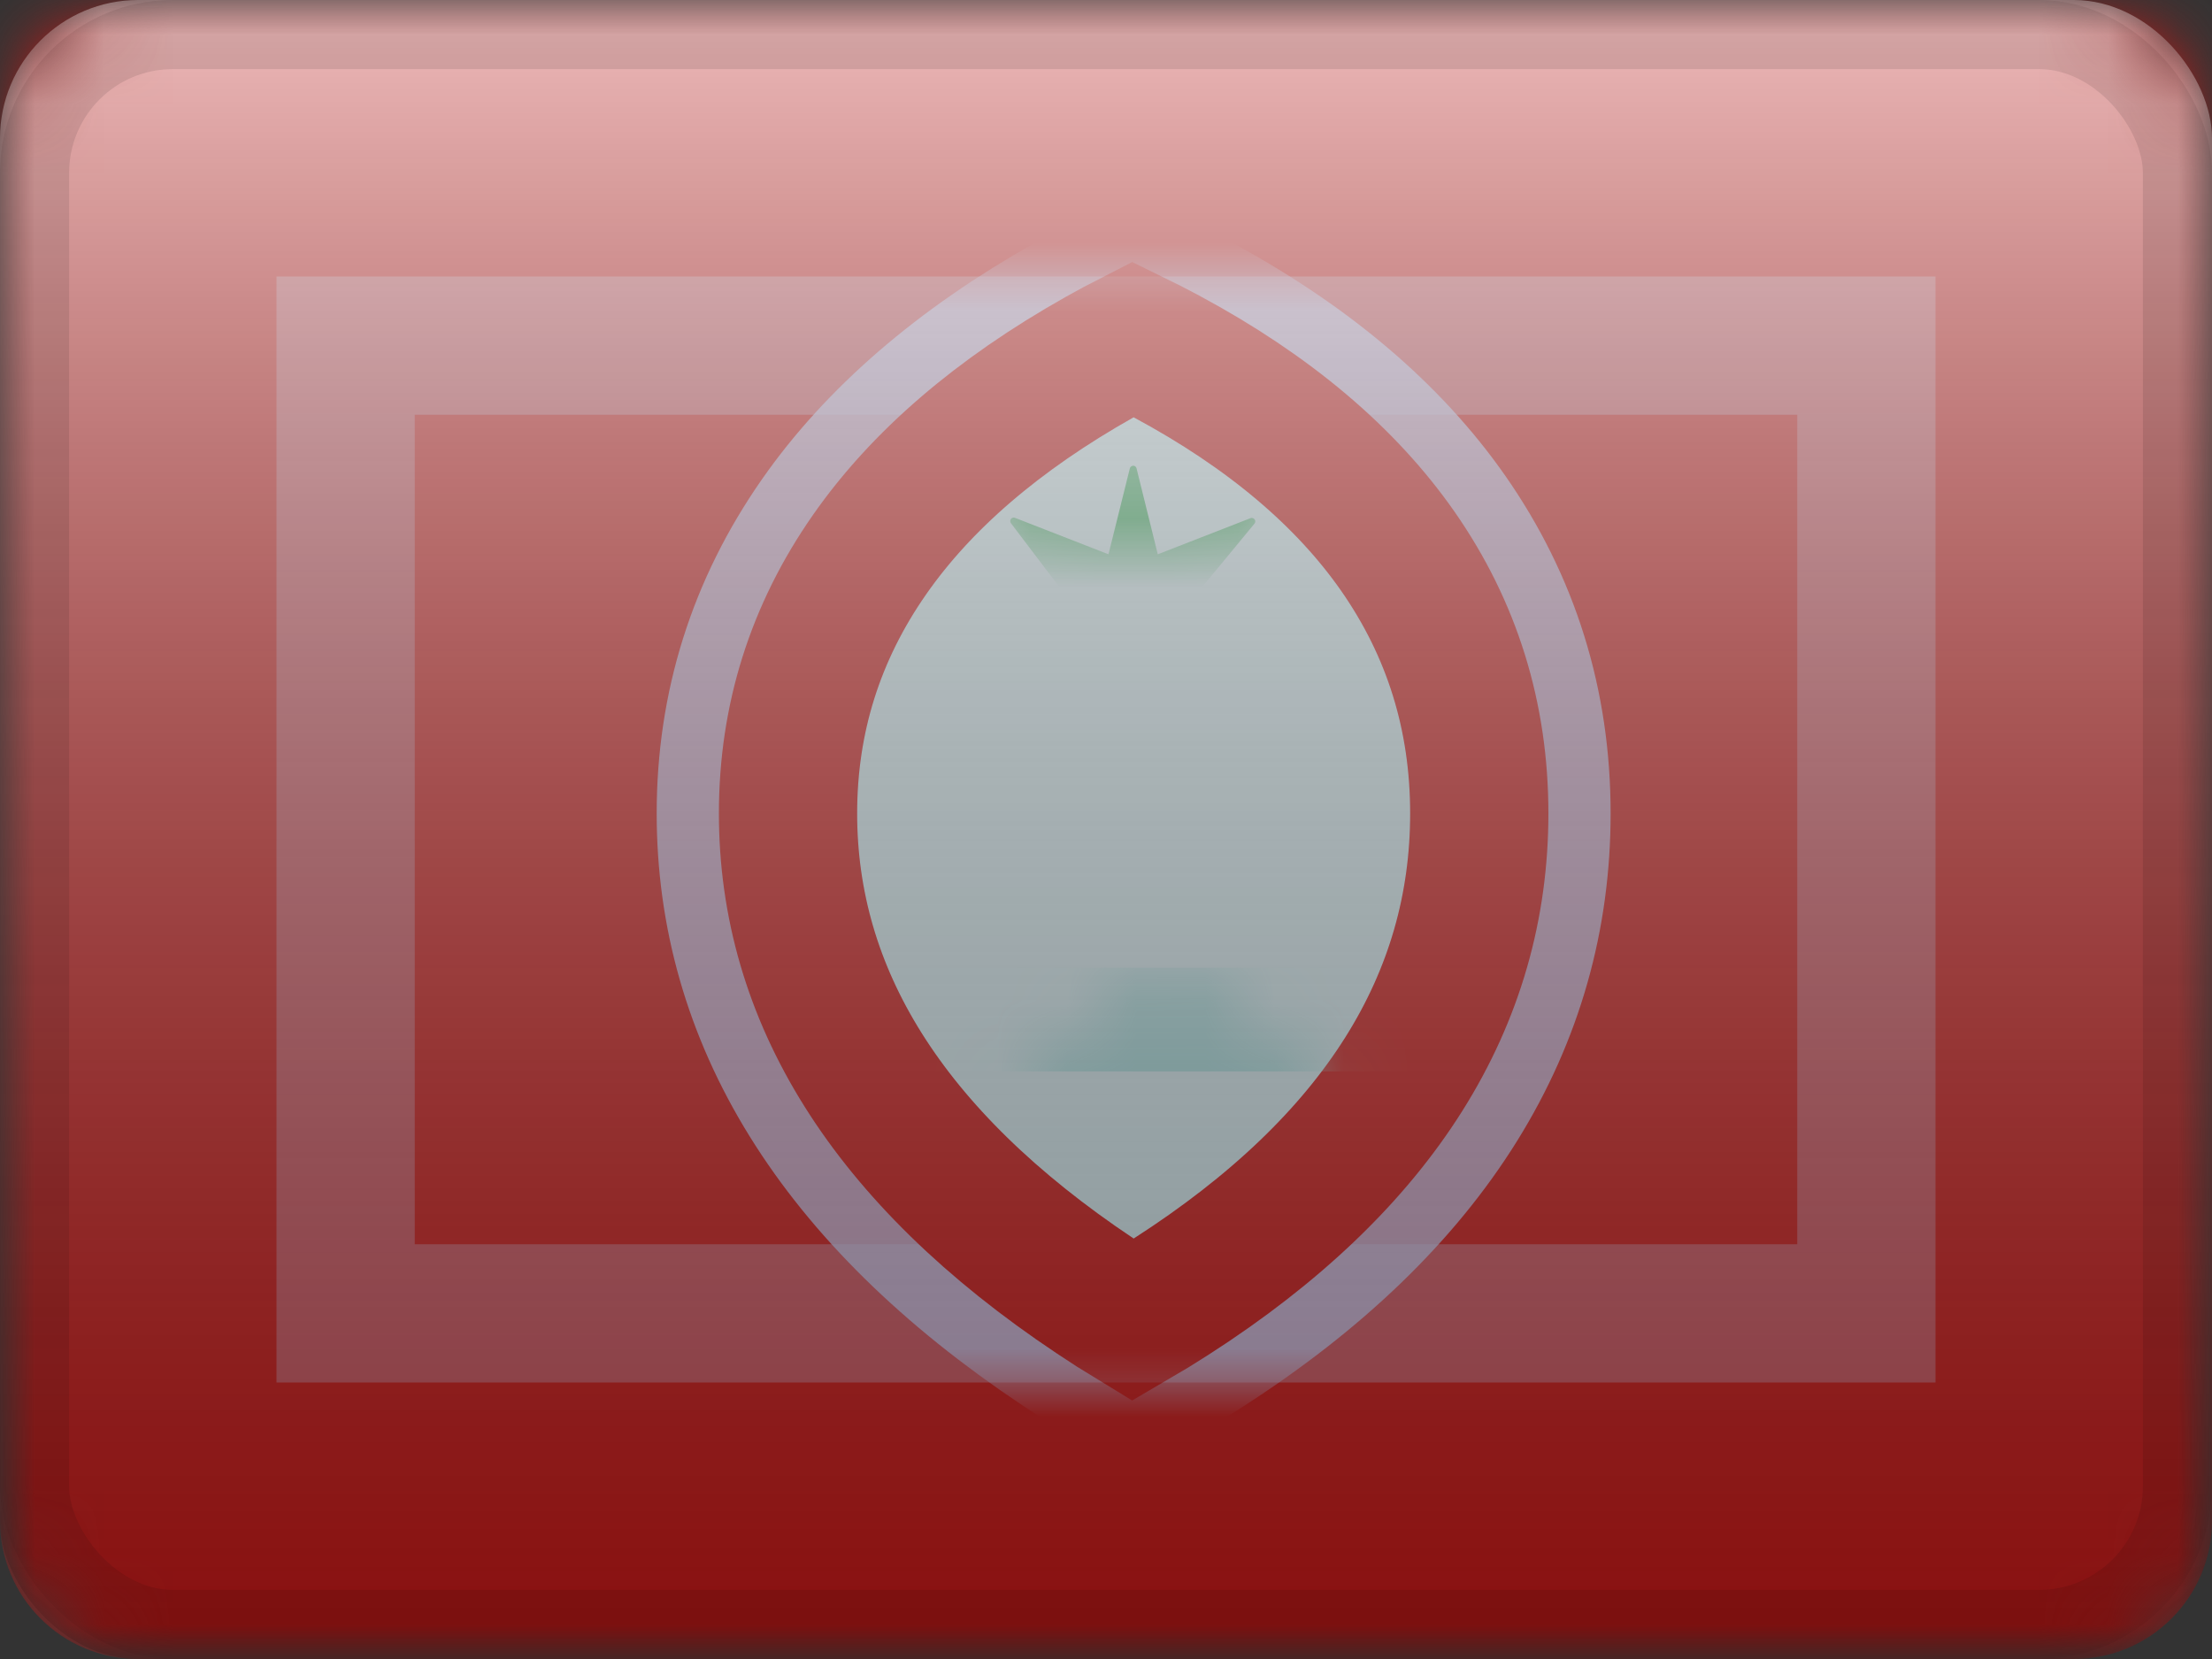 <?xml version="1.0" encoding="UTF-8"?>
<svg width="32px" height="24px" viewBox="0 0 32 24" version="1.1" xmlns="http://www.w3.org/2000/svg" xmlns:xlink="http://www.w3.org/1999/xlink">
    <rect x="0" y="0" width="32" height="24" fill="#333333" stroke="none"/>
    <title>GU</title>
    <defs>
        <rect id="path-1" x="0" y="0" width="32" height="24" rx="2"></rect>
        <rect id="path-3" x="0" y="0" width="32" height="24"></rect>
        <polygon id="path-5" points="4 4 28 4 28 20 4 20"></polygon>
        <path d="M4,0.037 C6.667,1.47 8,3.38 8,5.768 C8,8.155 6.667,10.205 4,11.918 C1.333,10.138 0,8.088 0,5.768 C0,3.448 1.333,1.537 4,0.037 Z" id="path-7"></path>
        <linearGradient x1="50%" y1="100%" x2="50%" y2="0%" id="linearGradient-9">
            <stop stop-color="#000000" stop-opacity="0.3" offset="2.421%"></stop>
            <stop stop-color="#FFFFFF" stop-opacity="0.7" offset="100%"></stop>
        </linearGradient>
        <rect id="path-10" x="0" y="0" width="32" height="24" rx="2"></rect>
    </defs>
    <g id="Flagpack" stroke="none" stroke-width="1" fill="none" fill-rule="evenodd">
        <g id="Flagpack---L-(32×24)" transform="translate(-432, -424)">
            <g id="GU" transform="translate(432, 424)">
                <mask id="mask-2" fill="white">
                    <use xlink:href="#path-1"></use>
                </mask>
                <g id="drop-shadow"></g>
                <g id="Group" mask="url(#mask-2)">
                    <g id="flag">
                        <mask id="mask-4" fill="white">
                            <use xlink:href="#path-3"></use>
                        </mask>
                        <g id="mask"></g>
                        <g id="contents" mask="url(#mask-4)">
                            <path d="M0,0 L32,0 L32,22 C32,23.105 31.105,24 30,24 L2,24 C0.895,24 1.3527075e-16,23.105 0,22 L0,0 L0,0 Z" id="background" fill="#C51918"></path>
                            <mask id="mask-6" fill="white">
                                <use xlink:href="#path-5"></use>
                            </mask>
                            <path stroke-opacity="0.3" stroke="#CBDAFF" stroke-width="2" d="M27,5 L27,19 L5,19 L5,5 L27,5 Z"></path>
                            <g id="mark" mask="url(#mask-6)">
                                <g transform="translate(12.4, 6)">
                                    <mask id="mask-8" fill="white">
                                        <use xlink:href="#path-7"></use>
                                    </mask>
                                    <g id="base" stroke="none" fill="none">
                                        <path stroke-opacity="0.748" stroke="#C1C9F1" stroke-width="2.9" d="M3.983,-1.593 C4.215,-1.485 4.45,-1.368 4.687,-1.24 C6.251,-0.399 7.408,0.596 8.189,1.715 C9.027,2.916 9.45,4.266 9.45,5.768 C9.45,8.59 7.979,11.085 4.784,13.138 C4.515,13.311 4.248,13.471 3.983,13.618 C3.723,13.465 3.46,13.301 3.195,13.124 C0.005,10.995 -1.45,8.503 -1.45,5.768 C-1.45,4.304 -1.03,2.97 -0.189,1.765 C0.586,0.654 1.736,-0.353 3.289,-1.227 C3.522,-1.358 3.754,-1.48 3.983,-1.593 Z" fill="#CCE0E5" fill-rule="evenodd"></path>
                                        <path stroke="#C51918" stroke-width="2" d="M3.989,-1.092 C4.149,-1.014 4.311,-0.931 4.473,-0.844 C5.966,-0.042 7.075,0.905 7.82,1.972 C8.605,3.097 9,4.362 9,5.768 C9,8.455 7.572,10.812 4.54,12.759 C4.355,12.878 4.171,12.991 3.989,13.097 C3.808,12.987 3.627,12.871 3.445,12.749 C0.418,10.729 -1,8.374 -1,5.768 C-1,4.398 -0.607,3.15 0.18,2.023 C0.921,0.96 2.025,0.001 3.51,-0.835 C3.67,-0.925 3.83,-1.011 3.989,-1.092 Z"></path>
                                    </g>
                                    <rect id="Rectangle-5" stroke="none" fill="#91CBCB" fill-rule="evenodd" mask="url(#mask-8)" x="0.533" y="8" width="7.467" height="1.5"></rect>
                                    <path d="M1.202,9.198 C4.731,9.199 6.658,9.139 6.982,9.017 C7.469,8.834 6.069,12.525 4.28,12.525 C3.087,12.525 2.061,11.416 1.202,9.198 Z" id="sand" stroke="none" fill="#FDF9A1" fill-rule="evenodd" mask="url(#mask-8)"></path>
                                    <path d="M6.194,8.755 L5.243,9.487 C3.744,7.539 3.115,5.524 3.383,3.467 L4.573,3.623 C4.348,5.345 4.88,7.047 6.194,8.755 Z" id="Path-72" stroke="none" fill="#A68861" fill-rule="nonzero" mask="url(#mask-8)"></path>
                                    <path d="M3.994,3.637 L3.086,4.7 C3.068,4.721 3.037,4.723 3.016,4.705 C3.002,4.693 2.995,4.674 3,4.656 L3.312,3.33 L3.312,3.33 L1.892,3.33 C1.865,3.33 1.842,3.308 1.842,3.28 C1.842,3.261 1.854,3.243 1.872,3.235 L3.085,2.703 L3.085,2.703 L2.224,1.568 C2.208,1.546 2.212,1.515 2.234,1.498 C2.248,1.487 2.266,1.485 2.282,1.491 L3.636,2.019 L3.636,2.019 L3.945,0.775 C3.952,0.749 3.979,0.732 4.006,0.739 C4.024,0.743 4.038,0.758 4.042,0.776 L4.349,2.019 L4.349,2.019 L5.691,1.496 C5.717,1.486 5.746,1.499 5.756,1.525 C5.763,1.542 5.76,1.561 5.748,1.575 L4.818,2.703 L4.818,2.703 L6.101,3.234 C6.127,3.245 6.139,3.274 6.128,3.3 C6.121,3.318 6.102,3.33 6.082,3.33 L4.818,3.33 L4.818,3.33 L5.011,4.687 C5.015,4.714 4.996,4.739 4.968,4.743 C4.951,4.745 4.934,4.739 4.923,4.726 L3.994,3.637 L3.994,3.637 Z" id="Star-11" stroke="none" fill="#239E46" fill-rule="evenodd" mask="url(#mask-8)"></path>
                                    <polygon id="Rectangle-27" stroke="none" fill="#239E46" fill-rule="evenodd" mask="url(#mask-8)" points="3.2 7 8 7 8 8.05 3.2 8.05"></polygon>
                                    <path d="M2.472,6.393 L2.467,6.393 C2.453,6.444 2.419,6.487 2.366,6.521 C2.312,6.555 2.242,6.572 2.157,6.572 C2.089,6.572 2.026,6.56 1.969,6.535 C1.912,6.51 1.863,6.474 1.822,6.426 C1.782,6.379 1.75,6.319 1.727,6.248 C1.704,6.178 1.693,6.096 1.693,6.004 C1.693,5.912 1.704,5.831 1.726,5.76 C1.749,5.689 1.781,5.63 1.822,5.582 C1.864,5.534 1.914,5.498 1.973,5.473 C2.031,5.448 2.097,5.435 2.168,5.435 C2.268,5.435 2.352,5.457 2.419,5.501 C2.486,5.545 2.538,5.604 2.574,5.676 L2.464,5.742 C2.438,5.683 2.4,5.637 2.35,5.604 C2.299,5.57 2.238,5.553 2.168,5.553 C2.119,5.553 2.074,5.562 2.034,5.579 C1.993,5.596 1.958,5.621 1.929,5.652 C1.899,5.684 1.877,5.722 1.861,5.766 C1.845,5.81 1.837,5.859 1.837,5.914 L1.837,6.092 C1.837,6.146 1.845,6.196 1.861,6.241 C1.877,6.285 1.899,6.323 1.929,6.355 C1.958,6.386 1.994,6.411 2.037,6.428 C2.079,6.445 2.127,6.454 2.181,6.454 C2.219,6.454 2.256,6.449 2.29,6.439 C2.325,6.429 2.355,6.414 2.382,6.394 C2.408,6.374 2.428,6.349 2.443,6.319 C2.458,6.289 2.466,6.254 2.466,6.213 L2.466,6.104 L2.219,6.104 L2.219,5.988 L2.597,5.988 L2.597,6.553 L2.472,6.553 L2.472,6.393 Z M3.307,5.454 L3.307,6.134 C3.307,6.239 3.327,6.319 3.366,6.373 C3.406,6.427 3.475,6.454 3.574,6.454 C3.674,6.454 3.743,6.427 3.782,6.373 C3.822,6.319 3.842,6.239 3.842,6.134 L3.842,5.454 L3.976,5.454 L3.976,6.103 C3.976,6.183 3.969,6.252 3.954,6.311 C3.94,6.37 3.917,6.418 3.885,6.457 C3.853,6.496 3.811,6.525 3.759,6.544 C3.707,6.563 3.644,6.572 3.57,6.572 C3.495,6.572 3.432,6.563 3.382,6.544 C3.331,6.525 3.29,6.496 3.259,6.457 C3.228,6.418 3.206,6.37 3.193,6.311 C3.179,6.252 3.173,6.183 3.173,6.103 L3.173,5.454 L3.307,5.454 Z M5.264,6.553 L5.152,6.229 L4.701,6.229 L4.589,6.553 L4.453,6.553 L4.843,5.454 L5.014,5.454 L5.405,6.553 L5.264,6.553 Z M4.93,5.577 L4.922,5.577 L4.733,6.112 L5.118,6.112 L4.93,5.577 Z M6.781,5.627 L6.773,5.627 L6.678,5.811 L6.411,6.29 L6.144,5.811 L6.05,5.627 L6.042,5.627 L6.042,6.553 L5.91,6.553 L5.91,5.454 L6.09,5.454 L6.41,6.046 L6.418,6.046 L6.739,5.454 L6.912,5.454 L6.912,6.553 L6.781,6.553 L6.781,5.627 Z" id="GUAM" stroke="none" fill="#C51918" fill-rule="evenodd" mask="url(#mask-8)"></path>
                                </g>
                            </g>
                        </g>
                    </g>
                </g>
                <g id="overlay" mask="url(#mask-2)">
                    <use fill="url(#linearGradient-9)" fill-rule="evenodd" style="mix-blend-mode: overlay;" xlink:href="#path-10"></use>
                    <rect stroke-opacity="0.1" stroke="#000000" stroke-width="1" stroke-linejoin="square" x="0.5" y="0.5" width="31" height="23" rx="2"></rect>
                </g>
            </g>
        </g>
    </g>
</svg>
